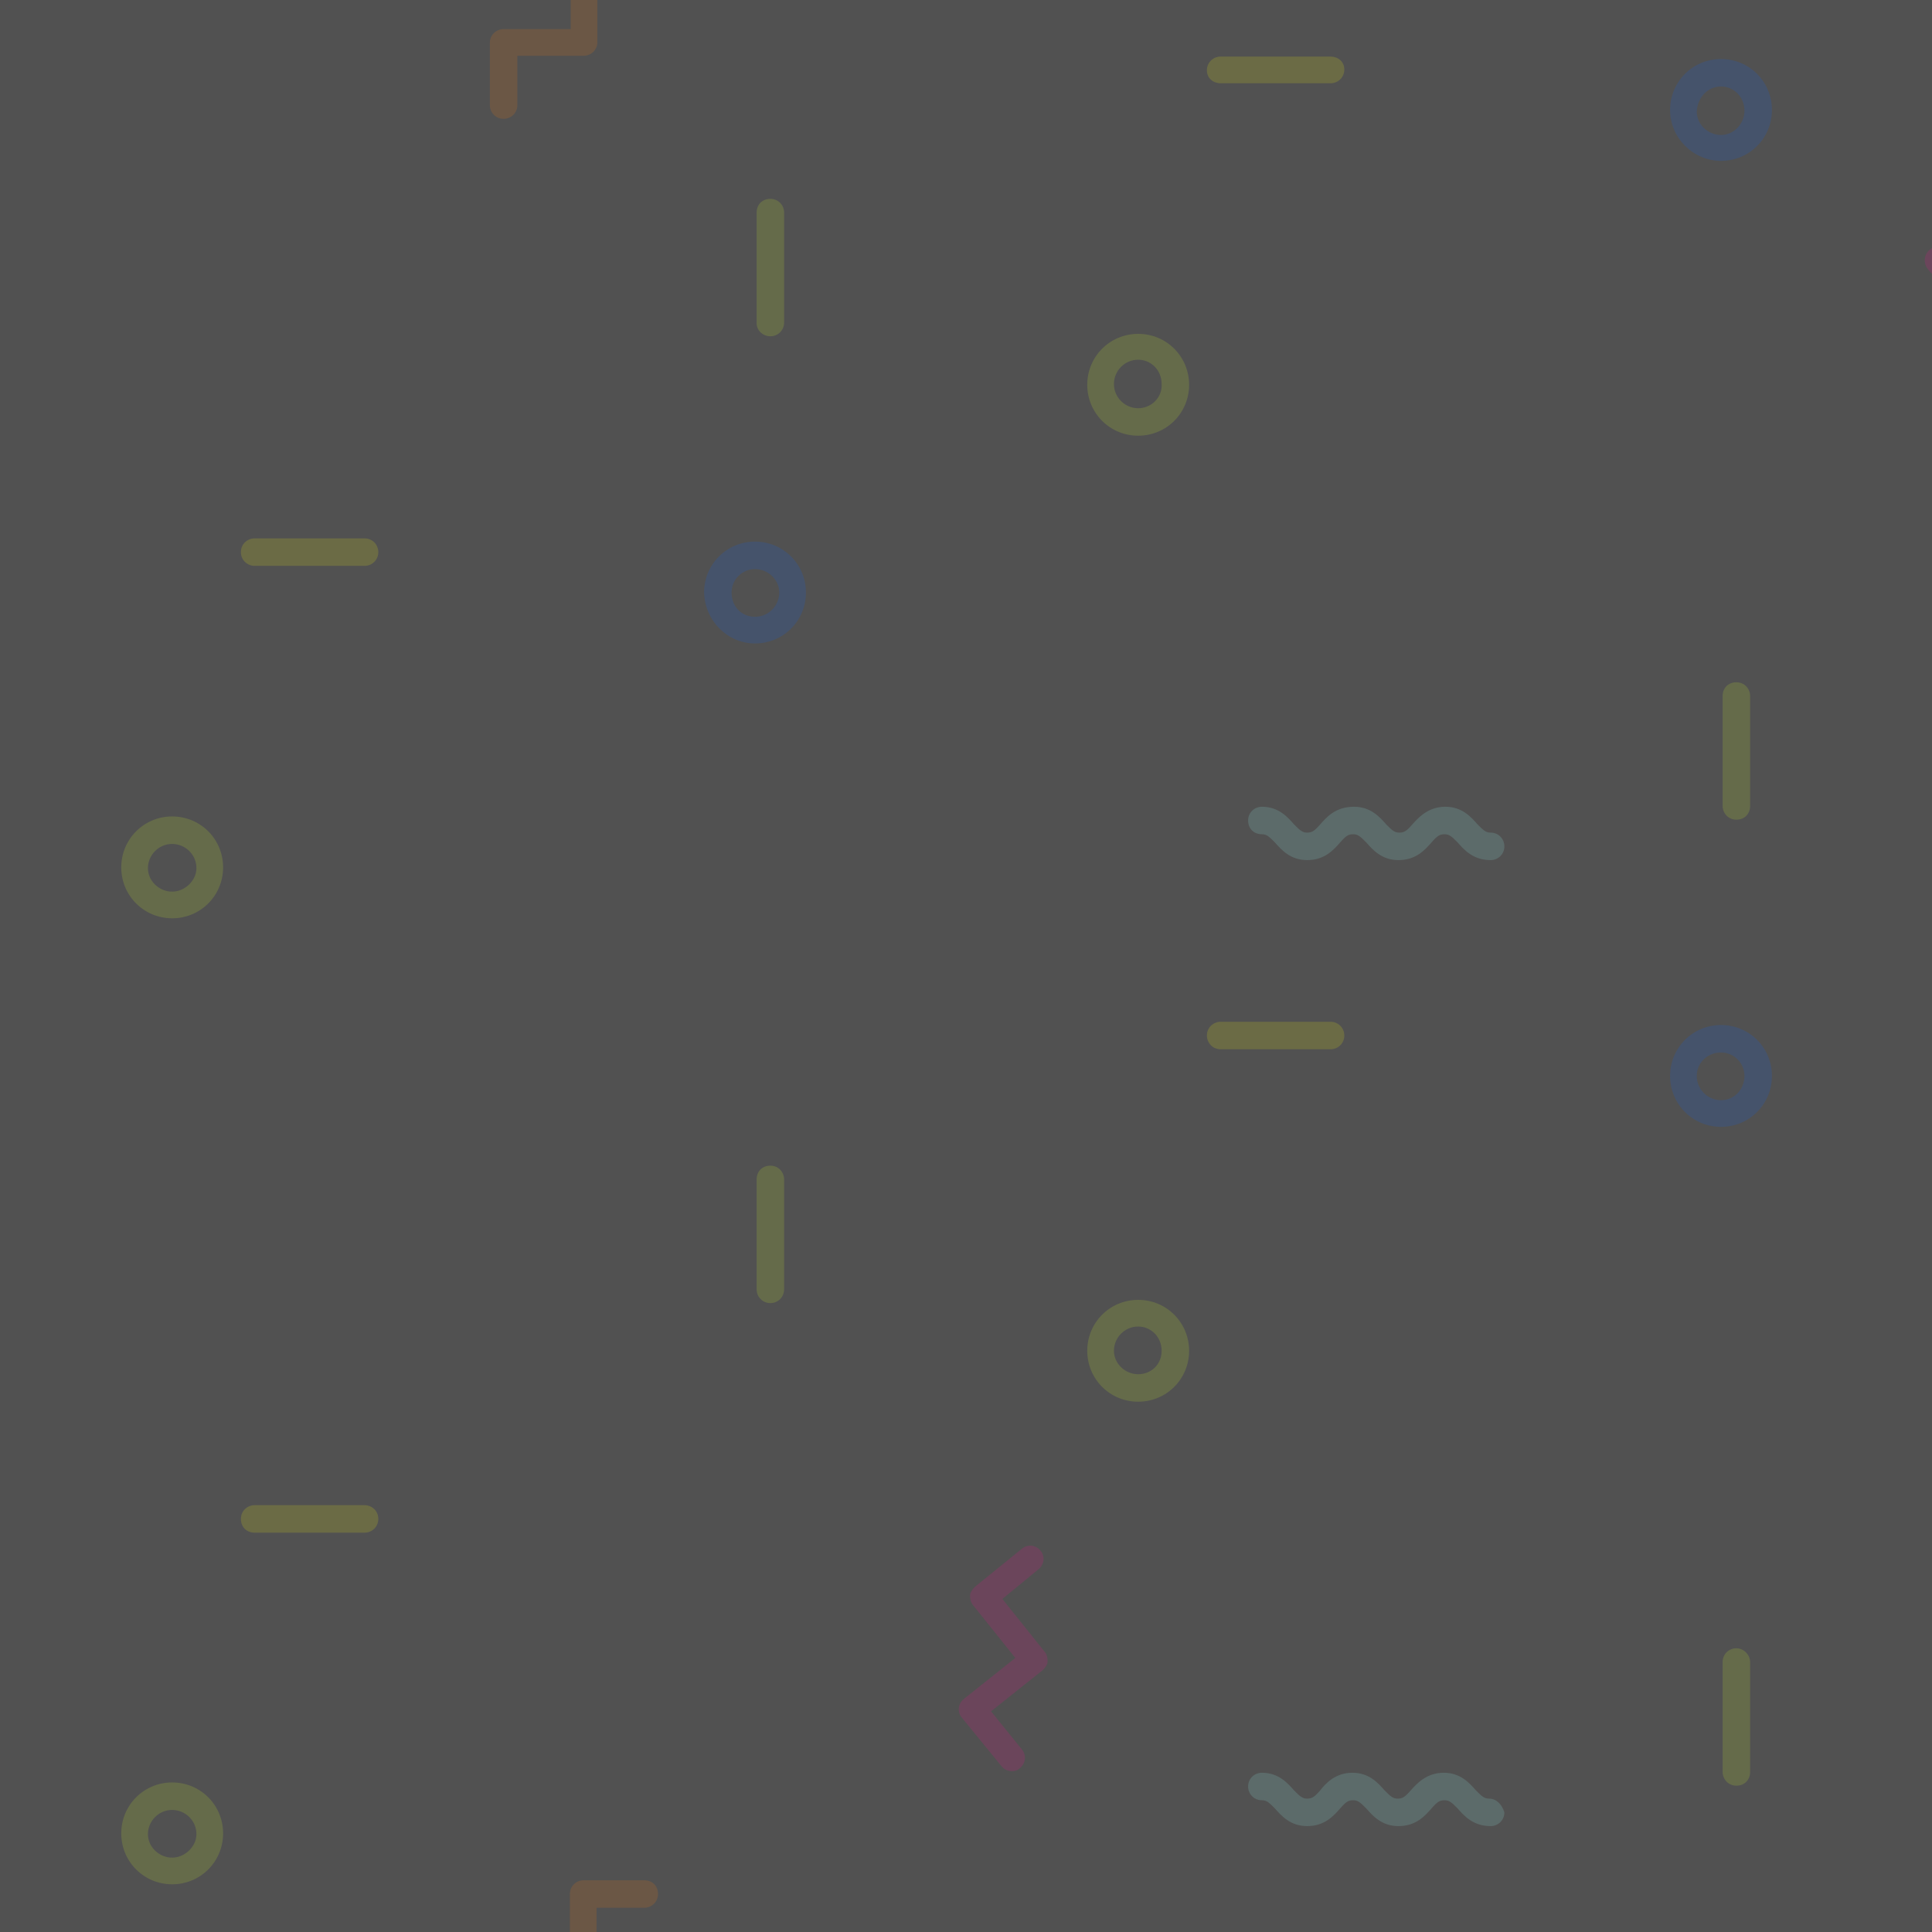 <?xml version="1.0" encoding="utf-8"?>
<!-- Generator: Adobe Illustrator 23.0.1, SVG Export Plug-In . SVG Version: 6.00 Build 0)  -->
<svg version="1.1" id="Layer_1" xmlns="http://www.w3.org/2000/svg" xmlns:xlink="http://www.w3.org/1999/xlink" x="0px" y="0px"
	 viewBox="0 0 239 239" style="enable-background:new 0 0 239 239;" xml:space="preserve">
<rect x="0" y="0" width="239" height="239" fill="#333333" stroke="none"/>
<style type="text/css">
	.st0{opacity:0.15;fill:#FFFFFF;enable-background:new    ;}
	.st1{opacity:0.15;fill:#0060FF;enable-background:new    ;}
	.st2{opacity:0.15;fill:#D5FF27;enable-background:new    ;}
	.st3{opacity:0.15;fill:#FF7E00;enable-background:new    ;}
	.st4{opacity:0.15;fill:#FF0094;enable-background:new    ;}
	.st5{opacity:0.15;fill:#9FFFFC;enable-background:new    ;}
	.st6{opacity:0.15;fill:#FFFF00;enable-background:new    ;}
</style>
<rect class="st0" width="239" height="239"/>
<path class="st1" d="M219.2,133.1c0-3.5-2.8-6.3-6.3-6.3c-3.5,0-6.3,2.8-6.3,6.3s2.8,6.3,6.3,6.3
	C216.4,139.4,219.2,136.6,219.2,133.1z M212.9,136.1c-1.6,0-3-1.3-3-3c0-1.6,1.3-2.9,3-2.9c1.6,0,2.9,1.3,2.9,2.9
	S214.6,136.1,212.9,136.1z"/>
<path class="st2" d="M214.8,203.9c-0.9,0-1.7,0.7-1.7,1.7v13.6c0,0.9,0.7,1.7,1.7,1.7s1.7-0.7,1.7-1.7v-13.6
	C216.5,204.7,215.7,203.9,214.8,203.9z"/>
<path class="st3" d="M79.7,236c0.9,0,1.7-0.7,1.7-1.7s-0.7-1.7-1.7-1.7h-7.5c-0.9,0-1.7,0.7-1.7,1.7v4.7h3.3v-3H79.7z"/>
<path class="st4" d="M124,197.8l4.5-3.7c0.7-0.6,0.8-1.6,0.2-2.3c-0.6-0.7-1.6-0.8-2.3-0.2l-5.8,4.7c-0.3,0.3-0.6,0.7-0.6,1.1
	c0,0.4,0.1,0.9,0.4,1.2l5.2,6.5l-6.4,5.1c-0.7,0.6-0.8,1.6-0.2,2.3l4.9,6c0.3,0.4,0.8,0.6,1.3,0.6c0.4,0,0.7-0.1,1-0.4
	c0.7-0.6,0.8-1.6,0.2-2.3l-3.8-4.7l6.4-5.1c0.3-0.3,0.6-0.7,0.6-1.1s-0.1-0.9-0.4-1.2L124,197.8z"/>
<path class="st5" d="M184.2,222.5c-0.6,0-0.9-0.3-1.6-1c-0.8-0.9-1.9-2.2-4-2.2s-3.3,1.3-4.1,2.2c-0.7,0.8-1,1-1.6,1
	c-0.6,0-0.9-0.3-1.6-1c-0.8-0.9-1.9-2.2-4-2.2s-3.3,1.3-4,2.2c-0.7,0.8-1,1-1.6,1c-0.6,0-0.9-0.3-1.6-1c-0.8-0.9-1.9-2.2-4-2.2
	c-0.9,0-1.7,0.7-1.7,1.7c0,0.9,0.7,1.7,1.7,1.7c0.6,0,0.9,0.3,1.6,1c0.8,0.9,1.9,2.2,4,2.2c2.2,0,3.3-1.3,4.1-2.2c0.7-0.8,1-1,1.6-1
	c0.6,0,0.9,0.3,1.6,1c0.8,0.9,1.9,2.2,4,2.2c2.2,0,3.3-1.3,4.1-2.2c0.7-0.8,1-1,1.6-1s0.9,0.3,1.6,1c0.8,0.9,1.9,2.2,4.1,2.2
	c0.9,0,1.7-0.7,1.7-1.7C185.8,223.2,185.1,222.5,184.2,222.5z"/>
<path class="st2" d="M21.3,220.5c-3.5,0-6.3,2.8-6.3,6.3c0,3.5,2.8,6.3,6.3,6.3s6.3-2.8,6.3-6.3C27.6,223.3,24.8,220.5,21.3,220.5z
	 M21.3,229.8c-1.6,0-3-1.3-3-2.9c0-1.6,1.3-3,3-3c1.6,0,3,1.3,3,3C24.3,228.4,22.9,229.8,21.3,229.8z"/>
<path class="st6" d="M45.1,186.2H31.5c-0.9,0-1.7,0.7-1.7,1.7s0.7,1.7,1.7,1.7h13.6c0.9,0,1.7-0.7,1.7-1.7S46,186.2,45.1,186.2z"/>
<path class="st1" d="M212.9,19.9c3.5,0,6.3-2.8,6.3-6.3s-2.8-6.3-6.3-6.3c-3.5,0-6.3,2.8-6.3,6.3S209.5,19.9,212.9,19.9z
	 M212.9,10.7c1.6,0,2.9,1.3,2.9,3c0,1.6-1.3,3-2.9,3c-1.6,0-3-1.3-3-2.9C210,12,211.3,10.7,212.9,10.7z"/>
<path class="st2" d="M216.5,99.7V86.1c0-0.9-0.7-1.7-1.7-1.7s-1.7,0.7-1.7,1.7v13.6c0,0.9,0.7,1.7,1.7,1.7S216.5,100.7,216.5,99.7z"
	/>
<path class="st4" d="M238.5,33.3l0.5,0.6v-3.2l-0.3,0.2C238,31.5,237.9,32.6,238.5,33.3z"/>
<path class="st1" d="M93.4,79.6c3.5,0,6.3-2.8,6.3-6.3c0-3.5-2.8-6.3-6.3-6.3c-3.5,0-6.3,2.8-6.3,6.3C87.2,76.8,90,79.6,93.4,79.6z
	 M93.4,70.4c1.6,0,3,1.3,3,2.9c0,1.6-1.3,3-3,3s-2.9-1.3-2.9-3C90.5,71.7,91.8,70.4,93.4,70.4z"/>
<path class="st2" d="M140.8,160.8c-3.5,0-6.3,2.8-6.3,6.3c0,3.5,2.8,6.3,6.3,6.3c3.5,0,6.3-2.8,6.3-6.3
	C147.1,163.6,144.3,160.8,140.8,160.8z M140.8,170c-1.6,0-3-1.3-3-2.9s1.3-3,3-3c1.6,0,2.9,1.3,2.9,3S142.4,170,140.8,170z"/>
<path class="st2" d="M97,159.5v-13.6c0-0.9-0.7-1.7-1.7-1.7s-1.7,0.7-1.7,1.7v13.6c0,0.9,0.7,1.7,1.7,1.7S97,160.4,97,159.5z"/>
<path class="st6" d="M164.6,129.8c0.9,0,1.7-0.7,1.7-1.7c0-0.9-0.7-1.7-1.7-1.7H151c-0.9,0-1.7,0.7-1.7,1.7c0,0.9,0.7,1.7,1.7,1.7
	H164.6z"/>
<path class="st5" d="M163.3,102c-0.7,0.8-1,1-1.6,1c-0.6,0-0.9-0.3-1.6-1c-0.8-0.9-1.9-2.2-4-2.2c-0.9,0-1.7,0.7-1.7,1.7
	s0.7,1.7,1.7,1.7c0.6,0,0.9,0.3,1.6,1c0.8,0.9,1.9,2.2,4,2.2c2.2,0,3.3-1.3,4.1-2.2c0.7-0.8,1-1,1.6-1c0.6,0,0.9,0.3,1.6,1
	c0.8,0.9,1.9,2.2,4,2.2c2.2,0,3.3-1.3,4.1-2.2c0.7-0.8,1-1,1.6-1s0.9,0.3,1.6,1c0.8,0.9,1.9,2.2,4.1,2.2c0.9,0,1.7-0.7,1.7-1.7
	c0-0.9-0.7-1.7-1.7-1.7c-0.6,0-0.9-0.3-1.6-1c-0.8-0.9-1.9-2.2-4-2.2s-3.3,1.3-4.1,2.2c-0.7,0.8-1,1-1.6,1c-0.6,0-0.9-0.3-1.6-1
	c-0.8-0.9-1.9-2.2-4-2.2C165.2,99.8,164.1,101.1,163.3,102z"/>
<path class="st2" d="M21.3,101c-3.5,0-6.3,2.8-6.3,6.3c0,3.5,2.8,6.3,6.3,6.3s6.3-2.8,6.3-6.3C27.6,103.8,24.8,101,21.3,101z
	 M21.3,110.3c-1.6,0-3-1.3-3-2.9c0-1.6,1.3-3,3-3c1.6,0,3,1.3,3,3C24.3,108.9,22.9,110.3,21.3,110.3z"/>
<path class="st6" d="M31.5,70h13.6c0.9,0,1.7-0.7,1.7-1.7c0-0.9-0.7-1.7-1.7-1.7H31.5c-0.9,0-1.7,0.7-1.7,1.7
	C29.8,69.3,30.6,70,31.5,70z"/>
<path class="st2" d="M140.8,41.3c-3.5,0-6.3,2.8-6.3,6.3s2.8,6.3,6.3,6.3c3.5,0,6.3-2.8,6.3-6.3C147.1,44.1,144.3,41.3,140.8,41.3z
	 M140.8,50.5c-1.6,0-3-1.3-3-3c0-1.6,1.3-3,3-3c1.6,0,2.9,1.3,2.9,3C143.8,49.2,142.4,50.5,140.8,50.5z"/>
<path class="st2" d="M95.3,41.6c0.9,0,1.7-0.7,1.7-1.7V26.3c0-0.9-0.7-1.7-1.7-1.7s-1.7,0.7-1.7,1.7V40
	C93.6,40.9,94.4,41.6,95.3,41.6z"/>
<path class="st6" d="M151,10.3h13.6c0.9,0,1.7-0.7,1.7-1.7S165.5,7,164.6,7H151c-0.9,0-1.7,0.7-1.7,1.7S150.1,10.3,151,10.3z"/>
<path class="st3" d="M62.3,3.6c-0.9,0-1.7,0.7-1.7,1.7V13c0,0.9,0.7,1.7,1.7,1.7c0.9,0,1.7-0.7,1.7-1.7V6.9h8.2
	c0.9,0,1.7-0.7,1.7-1.7V0h-3.3v3.6H62.3z"/>
</svg>
